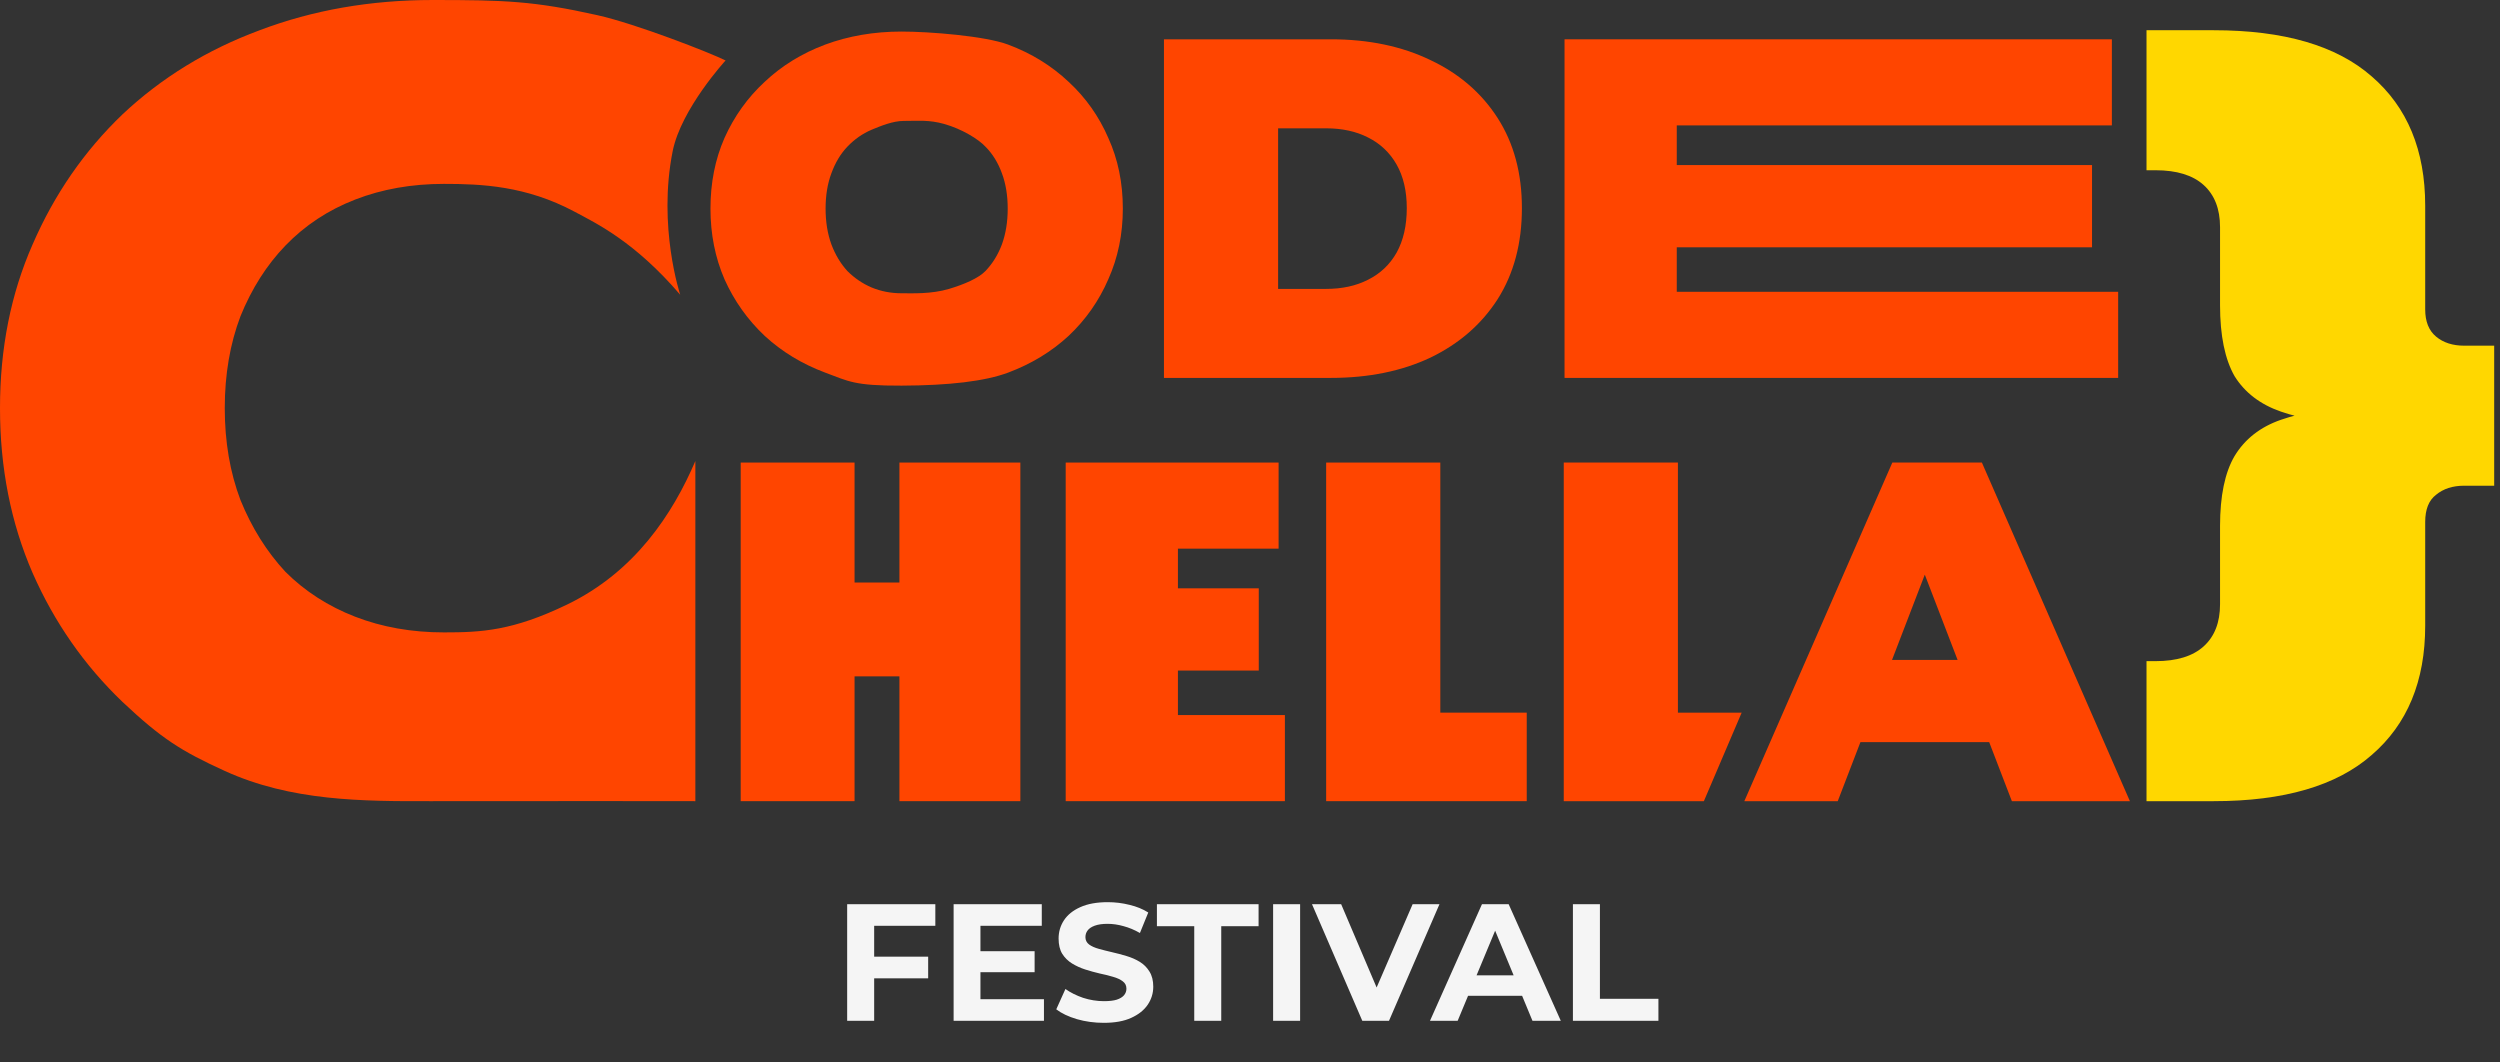 <svg width="240" height="102" viewBox="0 0 240 102" fill="none" xmlns="http://www.w3.org/2000/svg">
<rect x="0" y="0" width="240" height="102" fill="#333333" stroke="none"/>
<path d="M212.514 76.912H206.065V63.47H206.937C208.97 63.47 210.51 62.995 211.555 62.047C212.601 61.098 213.124 59.754 213.124 58.014V50.502C213.124 47.603 213.589 45.363 214.518 43.781C215.506 42.147 216.987 40.988 218.963 40.302C220.938 39.617 223.494 39.169 226.632 38.958V40.856C223.494 40.645 220.938 40.197 218.963 39.512C216.987 38.826 215.506 37.693 214.518 36.112C213.589 34.477 213.124 32.211 213.124 29.312V21.8C213.124 20.061 212.601 18.716 211.555 17.767C210.51 16.819 208.97 16.344 206.937 16.344H206.065V2.902H212.514C219.253 2.902 224.308 4.378 227.677 7.33C231.105 10.282 232.819 14.42 232.819 19.744V29.707C232.819 30.867 233.167 31.736 233.865 32.316C234.562 32.896 235.462 33.186 236.566 33.186H239.442V46.628H236.566C235.462 46.628 234.562 46.918 233.865 47.498C233.167 48.025 232.819 48.895 232.819 50.107V60.07C232.819 65.394 231.105 69.532 227.677 72.484C224.308 75.436 219.253 76.912 212.514 76.912Z" fill="#FFD700"/>
<path d="M41.358 76.912C34.779 76.927 27.94 76.912 21.577 74.009C17.369 72.09 15.499 70.9 11.759 67.383C8.091 63.867 5.214 59.741 3.129 55.005C1.043 50.197 0 44.922 0 39.181C0 33.441 1.043 28.202 3.129 23.466C5.214 18.658 8.091 14.496 11.759 10.979C15.499 7.463 19.887 4.772 24.922 2.906C30.028 0.969 35.566 0 41.536 0C48.512 0 51.279 0.105 57.321 1.451C61.083 2.289 68.205 5.079 69.656 5.805C69.656 5.805 65.389 10.452 64.577 14.512C63.126 21.767 65.302 28.298 65.302 28.298C60.949 23.219 57.321 21.478 55.144 20.316C50.486 17.831 46.211 17.653 42.615 17.653C39.522 17.653 36.681 18.155 34.092 19.16C31.503 20.165 29.273 21.636 27.403 23.573C25.605 25.439 24.166 27.7 23.087 30.355C22.081 33.01 21.577 35.952 21.577 39.181C21.577 42.411 22.081 45.353 23.087 48.008C24.166 50.663 25.605 52.959 27.403 54.897C29.273 56.763 31.503 58.198 34.092 59.203C36.681 60.207 39.522 60.71 42.615 60.71C46.211 60.71 49.201 60.563 54.419 58.047C60.949 54.897 64.577 49.34 66.754 44.261V76.912C66.754 76.912 50.613 76.89 41.358 76.912Z" fill="#FF4500"/>
<path d="M86.547 37.022C81.991 37.039 81.47 36.604 79.21 35.768C76.981 34.932 75.046 33.756 73.406 32.239C71.765 30.691 70.48 28.88 69.551 26.806C68.654 24.732 68.205 22.472 68.205 20.026C68.205 17.549 68.654 15.29 69.551 13.246C70.48 11.172 71.765 9.376 73.406 7.859C75.046 6.312 76.981 5.12 79.21 4.284C81.47 3.448 83.916 3.03 86.547 3.03C89.21 3.03 94.558 3.448 96.787 4.284C99.016 5.12 100.951 6.312 102.591 7.859C104.232 9.376 105.502 11.172 106.399 13.246C107.328 15.29 107.792 17.549 107.792 20.026C107.792 22.472 107.328 24.732 106.399 26.806C105.502 28.88 104.232 30.691 102.591 32.239C100.951 33.756 99.016 34.932 96.787 35.768C94.558 36.604 91.104 37.005 86.547 37.022ZM86.547 28.153C87.569 28.153 89.391 28.243 91.104 27.735C92.564 27.301 93.954 26.698 94.604 26.017C95.285 25.304 95.812 24.453 96.183 23.462C96.555 22.441 96.74 21.295 96.74 20.026C96.74 18.757 96.555 17.627 96.183 16.636C95.812 15.614 95.285 14.763 94.604 14.082C93.954 13.37 92.341 12.376 90.639 11.899C89.172 11.489 88.202 11.609 86.751 11.609C85.729 11.609 84.566 12.085 83.668 12.457C82.801 12.828 82.028 13.37 81.346 14.082C80.696 14.763 80.186 15.614 79.814 16.636C79.442 17.627 79.257 18.757 79.257 20.026C79.257 21.295 79.442 22.441 79.814 23.462C80.186 24.453 80.696 25.304 81.346 26.017C82.028 26.698 82.801 27.224 83.668 27.595C84.566 27.967 85.526 28.153 86.547 28.153Z" fill="#FF4500"/>
<path d="M111.74 36.279V3.773H127.76C131.383 3.773 134.571 4.439 137.326 5.77C140.082 7.07 142.233 8.928 143.781 11.342C145.329 13.757 146.103 16.636 146.103 19.98C146.103 23.354 145.329 26.264 143.781 28.71C142.233 31.125 140.082 32.998 137.326 34.329C134.571 35.629 131.383 36.279 127.76 36.279H111.74ZM122.699 27.735H127.296C128.844 27.735 130.191 27.441 131.336 26.852C132.513 26.264 133.426 25.397 134.076 24.252C134.726 23.075 135.051 21.651 135.051 19.98C135.051 18.339 134.726 16.946 134.076 15.8C133.426 14.655 132.513 13.788 131.336 13.2C130.191 12.612 128.844 12.318 127.296 12.318H122.699V27.735Z" fill="#FF4500"/>
<path d="M160.226 15.847H200.835V23.741H160.226V15.847ZM160.969 28.013H203.343V36.279H150.195V3.773H202.739V12.039H160.969V28.013Z" fill="#FF4500"/>
<path d="M86.344 44.406H97.954V76.912H86.344V44.406ZM82.037 76.912H71.107V44.406H82.037V76.912ZM87.07 64.931H81.294V55.922H87.07V64.931Z" fill="#FF4500"/>
<path d="M112.337 56.479H120.841V64.374H112.337V56.479ZM113.08 68.646H123.349V76.912H102.307V44.406H122.745V52.671H113.08V68.646Z" fill="#FF4500"/>
<path d="M127.311 76.912V44.406H138.27V68.414H146.567V76.912H127.311Z" fill="#FF4500"/>
<path d="M167.455 76.912L181.664 44.406H190.261L204.471 76.912H193.14L182.645 49.606H186.918L176.423 76.912H167.455ZM173.73 71.246L176.516 63.352H191.469L194.255 71.246H173.73Z" fill="#FF4500"/>
<path d="M150.12 76.912V44.406H161.079V68.414H167.2L163.572 76.912H150.12Z" fill="#FF4500"/>
<path d="M83.728 91.84H89.104V93.92H83.728V91.84ZM83.92 98H81.328V86.8H89.792V88.88H83.92V98ZM93.931 91.312H99.323V93.328H93.931V91.312ZM94.123 95.92H100.219V98H91.547V86.8H100.011V88.88H94.123V95.92ZM105.961 98.192C105.065 98.192 104.206 98.075 103.385 97.84C102.564 97.595 101.902 97.28 101.401 96.896L102.281 94.944C102.761 95.285 103.326 95.568 103.977 95.792C104.638 96.005 105.305 96.112 105.977 96.112C106.489 96.112 106.9 96.064 107.209 95.968C107.529 95.861 107.764 95.717 107.913 95.536C108.062 95.355 108.137 95.147 108.137 94.912C108.137 94.613 108.02 94.379 107.785 94.208C107.55 94.027 107.241 93.883 106.857 93.776C106.473 93.659 106.046 93.552 105.577 93.456C105.118 93.349 104.654 93.221 104.185 93.072C103.726 92.923 103.305 92.731 102.921 92.496C102.537 92.261 102.222 91.952 101.977 91.568C101.742 91.184 101.625 90.693 101.625 90.096C101.625 89.456 101.796 88.875 102.137 88.352C102.489 87.819 103.012 87.397 103.705 87.088C104.409 86.768 105.289 86.608 106.345 86.608C107.049 86.608 107.742 86.693 108.425 86.864C109.108 87.024 109.71 87.269 110.233 87.6L109.433 89.568C108.91 89.269 108.388 89.051 107.865 88.912C107.342 88.763 106.83 88.688 106.329 88.688C105.828 88.688 105.417 88.747 105.097 88.864C104.777 88.981 104.548 89.136 104.409 89.328C104.27 89.509 104.201 89.723 104.201 89.968C104.201 90.256 104.318 90.491 104.553 90.672C104.788 90.843 105.097 90.981 105.481 91.088C105.865 91.195 106.286 91.301 106.745 91.408C107.214 91.515 107.678 91.637 108.137 91.776C108.606 91.915 109.033 92.101 109.417 92.336C109.801 92.571 110.11 92.88 110.345 93.264C110.59 93.648 110.713 94.133 110.713 94.72C110.713 95.349 110.537 95.925 110.185 96.448C109.833 96.971 109.305 97.392 108.601 97.712C107.908 98.032 107.028 98.192 105.961 98.192ZM114.648 98V88.912H111.064V86.8H120.824V88.912H117.24V98H114.648ZM122.219 98V86.8H124.811V98H122.219ZM130.782 98L125.95 86.8H128.75L132.974 96.72H131.326L135.614 86.8H138.19L133.342 98H130.782ZM137.278 98L142.27 86.8H144.83L149.838 98H147.118L143.022 88.112H144.046L139.934 98H137.278ZM139.774 95.6L140.462 93.632H146.222L146.926 95.6H139.774ZM151 98V86.8H153.592V95.888H159.208V98H151Z" fill="#F5F5F5"/>
</svg>
